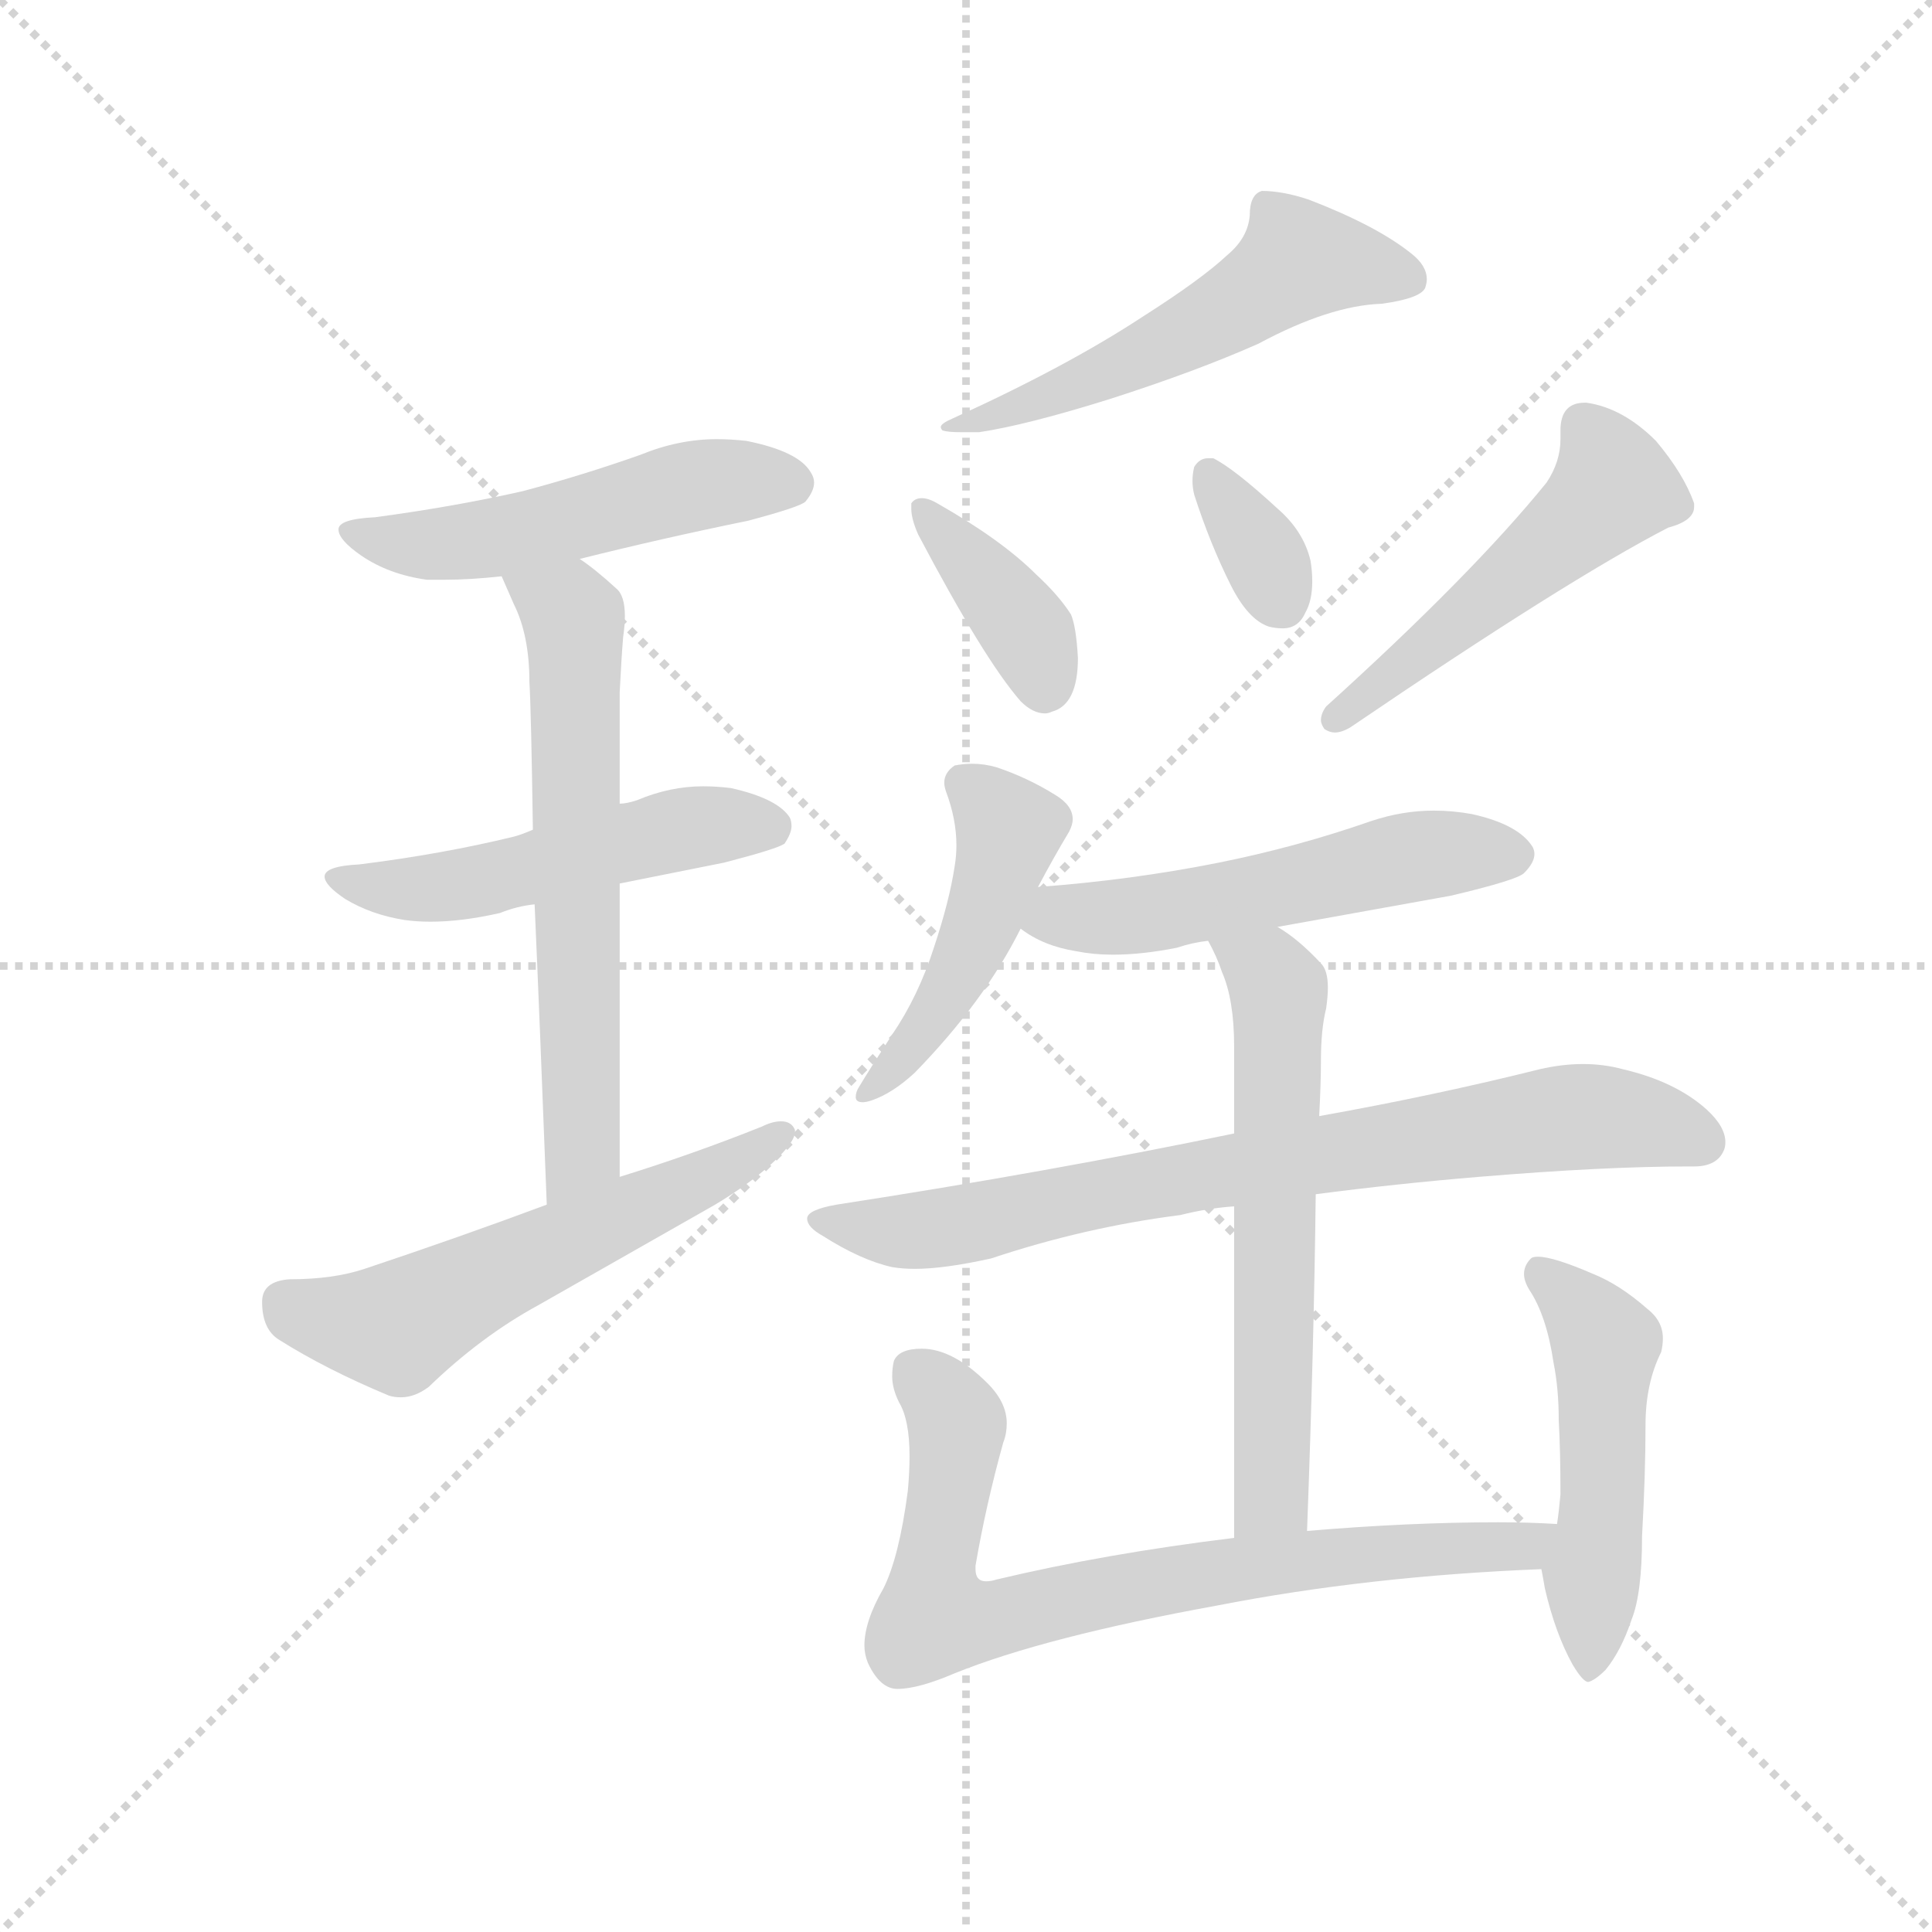 <svg version="1.1" viewBox="0 0 1024 1024" xmlns="http://www.w3.org/2000/svg">
  <g stroke="lightgray" stroke-dasharray="1,1" stroke-width="1" transform="scale(4, 4)">
    <line x1="0" y1="0" x2="256" y2="256"></line>
    <line x1="256" y1="0" x2="0" y2="256"></line>
    <line x1="128" y1="0" x2="128" y2="256"></line>
    <line x1="0" y1="128" x2="256" y2="128"></line>
  </g>
  <g transform="scale(0.92, -0.92) translate(60, -850)">
    <style type="text/css">
      
        @keyframes keyframes0 {
          from {
            stroke: blue;
            stroke-dashoffset: 516;
            stroke-width: 128;
          }
          63% {
            animation-timing-function: step-end;
            stroke: blue;
            stroke-dashoffset: 0;
            stroke-width: 128;
          }
          to {
            stroke: black;
            stroke-width: 1024;
          }
        }
        #make-me-a-hanzi-animation-0 {
          animation: keyframes0 0.67s both;
          animation-delay: 0s;
          animation-timing-function: linear;
        }
      
        @keyframes keyframes1 {
          from {
            stroke: blue;
            stroke-dashoffset: 513;
            stroke-width: 128;
          }
          63% {
            animation-timing-function: step-end;
            stroke: blue;
            stroke-dashoffset: 0;
            stroke-width: 128;
          }
          to {
            stroke: black;
            stroke-width: 1024;
          }
        }
        #make-me-a-hanzi-animation-1 {
          animation: keyframes1 0.667s both;
          animation-delay: 0.67s;
          animation-timing-function: linear;
        }
      
        @keyframes keyframes2 {
          from {
            stroke: blue;
            stroke-dashoffset: 630;
            stroke-width: 128;
          }
          67% {
            animation-timing-function: step-end;
            stroke: blue;
            stroke-dashoffset: 0;
            stroke-width: 128;
          }
          to {
            stroke: black;
            stroke-width: 1024;
          }
        }
        #make-me-a-hanzi-animation-2 {
          animation: keyframes2 0.763s both;
          animation-delay: 1.337s;
          animation-timing-function: linear;
        }
      
        @keyframes keyframes3 {
          from {
            stroke: blue;
            stroke-dashoffset: 573;
            stroke-width: 128;
          }
          65% {
            animation-timing-function: step-end;
            stroke: blue;
            stroke-dashoffset: 0;
            stroke-width: 128;
          }
          to {
            stroke: black;
            stroke-width: 1024;
          }
        }
        #make-me-a-hanzi-animation-3 {
          animation: keyframes3 0.716s both;
          animation-delay: 2.1s;
          animation-timing-function: linear;
        }
      
        @keyframes keyframes4 {
          from {
            stroke: blue;
            stroke-dashoffset: 545;
            stroke-width: 128;
          }
          64% {
            animation-timing-function: step-end;
            stroke: blue;
            stroke-dashoffset: 0;
            stroke-width: 128;
          }
          to {
            stroke: black;
            stroke-width: 1024;
          }
        }
        #make-me-a-hanzi-animation-4 {
          animation: keyframes4 0.694s both;
          animation-delay: 2.816s;
          animation-timing-function: linear;
        }
      
        @keyframes keyframes5 {
          from {
            stroke: blue;
            stroke-dashoffset: 385;
            stroke-width: 128;
          }
          56% {
            animation-timing-function: step-end;
            stroke: blue;
            stroke-dashoffset: 0;
            stroke-width: 128;
          }
          to {
            stroke: black;
            stroke-width: 1024;
          }
        }
        #make-me-a-hanzi-animation-5 {
          animation: keyframes5 0.563s both;
          animation-delay: 3.51s;
          animation-timing-function: linear;
        }
      
        @keyframes keyframes6 {
          from {
            stroke: blue;
            stroke-dashoffset: 338;
            stroke-width: 128;
          }
          52% {
            animation-timing-function: step-end;
            stroke: blue;
            stroke-dashoffset: 0;
            stroke-width: 128;
          }
          to {
            stroke: black;
            stroke-width: 1024;
          }
        }
        #make-me-a-hanzi-animation-6 {
          animation: keyframes6 0.525s both;
          animation-delay: 4.073s;
          animation-timing-function: linear;
        }
      
        @keyframes keyframes7 {
          from {
            stroke: blue;
            stroke-dashoffset: 506;
            stroke-width: 128;
          }
          62% {
            animation-timing-function: step-end;
            stroke: blue;
            stroke-dashoffset: 0;
            stroke-width: 128;
          }
          to {
            stroke: black;
            stroke-width: 1024;
          }
        }
        #make-me-a-hanzi-animation-7 {
          animation: keyframes7 0.662s both;
          animation-delay: 4.598s;
          animation-timing-function: linear;
        }
      
        @keyframes keyframes8 {
          from {
            stroke: blue;
            stroke-dashoffset: 468;
            stroke-width: 128;
          }
          60% {
            animation-timing-function: step-end;
            stroke: blue;
            stroke-dashoffset: 0;
            stroke-width: 128;
          }
          to {
            stroke: black;
            stroke-width: 1024;
          }
        }
        #make-me-a-hanzi-animation-8 {
          animation: keyframes8 0.631s both;
          animation-delay: 5.26s;
          animation-timing-function: linear;
        }
      
        @keyframes keyframes9 {
          from {
            stroke: blue;
            stroke-dashoffset: 535;
            stroke-width: 128;
          }
          64% {
            animation-timing-function: step-end;
            stroke: blue;
            stroke-dashoffset: 0;
            stroke-width: 128;
          }
          to {
            stroke: black;
            stroke-width: 1024;
          }
        }
        #make-me-a-hanzi-animation-9 {
          animation: keyframes9 0.685s both;
          animation-delay: 5.891s;
          animation-timing-function: linear;
        }
      
        @keyframes keyframes10 {
          from {
            stroke: blue;
            stroke-dashoffset: 773;
            stroke-width: 128;
          }
          72% {
            animation-timing-function: step-end;
            stroke: blue;
            stroke-dashoffset: 0;
            stroke-width: 128;
          }
          to {
            stroke: black;
            stroke-width: 1024;
          }
        }
        #make-me-a-hanzi-animation-10 {
          animation: keyframes10 0.879s both;
          animation-delay: 6.576s;
          animation-timing-function: linear;
        }
      
        @keyframes keyframes11 {
          from {
            stroke: blue;
            stroke-dashoffset: 612;
            stroke-width: 128;
          }
          67% {
            animation-timing-function: step-end;
            stroke: blue;
            stroke-dashoffset: 0;
            stroke-width: 128;
          }
          to {
            stroke: black;
            stroke-width: 1024;
          }
        }
        #make-me-a-hanzi-animation-11 {
          animation: keyframes11 0.748s both;
          animation-delay: 7.455s;
          animation-timing-function: linear;
        }
      
        @keyframes keyframes12 {
          from {
            stroke: blue;
            stroke-dashoffset: 762;
            stroke-width: 128;
          }
          71% {
            animation-timing-function: step-end;
            stroke: blue;
            stroke-dashoffset: 0;
            stroke-width: 128;
          }
          to {
            stroke: black;
            stroke-width: 1024;
          }
        }
        #make-me-a-hanzi-animation-12 {
          animation: keyframes12 0.87s both;
          animation-delay: 8.203s;
          animation-timing-function: linear;
        }
      
        @keyframes keyframes13 {
          from {
            stroke: blue;
            stroke-dashoffset: 498;
            stroke-width: 128;
          }
          62% {
            animation-timing-function: step-end;
            stroke: blue;
            stroke-dashoffset: 0;
            stroke-width: 128;
          }
          to {
            stroke: black;
            stroke-width: 1024;
          }
        }
        #make-me-a-hanzi-animation-13 {
          animation: keyframes13 0.655s both;
          animation-delay: 9.074s;
          animation-timing-function: linear;
        }
      
    </style>
    
      <path d="M 274 528 Q 322 540 371 550 Q 401 558 404 561 Q 409 567 409 572 Q 409 575 407 578 Q 400 590 370 596 Q 361 597 353 597 Q 331 597 309 588 Q 275 576 241 567 Q 201 558 156 552 Q 135 551 135 545 Q 135 539 148 530 Q 164 519 186 516 L 196 516 Q 211 516 229 518 L 274 528 Z" fill="lightgray"></path>
    
      <path d="M 297 341 L 357 353 Q 388 361 392 364 Q 396 370 396 374 Q 396 377 395 379 Q 388 390 361 396 Q 353 397 345 397 Q 326 397 307 389 Q 301 387 297 387 L 247 372 Q 240 369 236 368 Q 195 358 147 352 Q 127 351 127 345 Q 127 340 139 332 Q 154 323 173 320 Q 180 319 188 319 Q 206 319 228 324 Q 238 328 248 329 L 297 341 Z" fill="lightgray"></path>
    
      <path d="M 297 172 L 297 341 L 297 387 L 297 451 Q 298 471 299 483 Q 300 490 300 495 Q 300 507 295 511 Q 283 522 274 528 C 250 546 217 545 229 518 L 236 502 Q 245 484 245 457 Q 246 441 247 372 L 248 329 Q 251 261 255 156 C 256 126 297 142 297 172 Z" fill="lightgray"></path>
    
      <path d="M 255 156 Q 204 137 150 119 Q 132 113 107 113 Q 91 112 91 100 Q 91 84 101 78 Q 128 61 164 46 Q 167 45 171 45 Q 179 45 187 51 Q 217 80 250 98 L 352 156 Q 372 168 385 180 Q 398 192 398 198 L 398 199 Q 396 204 390 204 Q 385 204 379 201 Q 339 185 297 172 L 255 156 Z" fill="lightgray"></path>
    
      <path d="M 599 668 Q 555 639 489 609 Q 482 606 482 604 Q 482 603 483 602 Q 486 601 494 601 L 504 601 Q 531 605 579 620 Q 629 636 665 652 Q 706 674 736 675 Q 758 678 761 684 Q 762 687 762 689 Q 762 697 753 704 Q 733 720 694 735 Q 679 740 667 740 Q 660 738 660 726 Q 659 713 647 703 Q 632 689 599 668 Z" fill="lightgray"></path>
    
      <path d="M 465 560 L 465 557 Q 465 551 469 542 Q 507 470 528 446 Q 535 439 542 439 Q 544 439 546 440 Q 561 444 561 471 Q 560 489 557 496 Q 550 507 537 519 Q 517 539 480 560 Q 475 563 471 563 Q 467 563 465 560 Z" fill="lightgray"></path>
    
      <path d="M 649 513 Q 659 493 671 489 Q 675 488 679 488 Q 688 488 692 497 Q 696 504 696 515 Q 696 521 695 527 Q 691 544 676 557 Q 651 580 639 586 L 636 586 Q 631 586 628 581 Q 627 577 627 573 Q 627 569 628 565 Q 637 537 649 513 Z" fill="lightgray"></path>
    
      <path d="M 704 443 Q 701 439 701 435 Q 701 433 703 430 Q 706 428 709 428 Q 713 428 718 431 Q 843 516 901 546 Q 916 550 916 558 L 916 560 Q 910 577 894 596 Q 875 615 854 618 L 853 618 Q 839 618 839 602 L 839 597 Q 839 584 831 572 Q 788 519 704 443 Z" fill="lightgray"></path>
    
      <path d="M 538 339 Q 547 356 556 371 Q 558 375 558 378 Q 558 386 548 392 Q 532 402 514 408 Q 507 410 500 410 Q 495 410 490 409 Q 484 405 484 399 Q 484 397 485 394 Q 491 378 491 363 Q 491 357 490 351 Q 487 331 478 304 Q 469 276 454 254 Q 441 234 435 224 Q 433 221 433 218 Q 433 215 437 215 Q 439 215 442 216 Q 454 220 467 232 Q 507 273 528 315 L 538 339 Z" fill="lightgray"></path>
    
      <path d="M 676 316 L 776 334 Q 814 343 818 347 Q 824 353 824 358 Q 824 360 823 362 Q 815 375 788 381 Q 777 383 766 383 Q 748 383 730 377 Q 687 362 642 353 Q 592 343 538 339 C 508 337 503 331 528 315 Q 541 305 560 302 Q 570 300 581 300 Q 598 300 618 304 Q 627 307 636 308 L 676 316 Z" fill="lightgray"></path>
    
      <path d="M 422 156 Q 405 153 405 148 Q 405 143 414 138 Q 436 124 454 120 Q 460 119 467 119 Q 484 119 511 125 Q 565 143 620 150 Q 636 154 651 155 L 698 162 Q 744 168 792 172 Q 864 178 913 178 L 916 178 Q 929 178 933 187 Q 934 189 934 192 Q 934 201 923 211 Q 905 227 875 234 Q 864 237 852 237 Q 840 237 827 234 Q 767 219 700 207 L 651 197 Q 545 175 422 156 Z" fill="lightgray"></path>
    
      <path d="M 651 155 L 651 -36 C 651 -66 692 -62 693 -32 Q 697 75 698 162 L 700 207 Q 701 226 701 239 Q 701 257 704 269 Q 705 276 705 281 Q 705 291 701 295 Q 688 309 676 316 C 651 333 623 335 636 308 Q 641 299 644 290 Q 651 274 651 247 L 651 197 L 651 155 Z" fill="lightgray"></path>
    
      <path d="M 651 -36 Q 577 -45 514 -60 Q 511 -61 508 -61 Q 502 -61 502 -54 L 502 -52 Q 508 -17 518 19 Q 520 24 520 30 Q 520 42 509 53 Q 489 73 471 73 Q 458 73 455 66 Q 454 62 454 57 Q 454 50 458 42 Q 464 32 464 11 Q 464 2 463 -9 Q 458 -47 449 -65 Q 438 -84 438 -98 Q 438 -103 440 -108 Q 447 -123 457 -123 Q 469 -123 490 -114 Q 542 -93 641 -75 Q 728 -58 828 -54 C 858 -53 867 -29 837 -28 Q 821 -27 803 -27 Q 752 -27 693 -32 L 651 -36 Z" fill="lightgray"></path>
    
      <path d="M 828 -54 Q 829 -59 830 -65 Q 836 -91 846 -109 Q 852 -119 855 -119 Q 859 -118 865 -112 Q 874 -101 880 -83 Q 886 -68 886 -35 Q 888 1 888 29 Q 888 53 897 71 Q 898 75 898 79 Q 898 89 889 96 Q 873 110 858 116 Q 835 126 826 126 Q 823 126 822 125 Q 818 121 818 116 Q 818 112 821 107 Q 831 92 835 65 Q 838 50 838 32 Q 839 14 839 -11 Q 838 -22 837 -28 C 833 -58 825 -37 828 -54 Z" fill="lightgray"></path>
    
    
      <clipPath id="make-me-a-hanzi-clip-0">
        <path d="M 274 528 Q 322 540 371 550 Q 401 558 404 561 Q 409 567 409 572 Q 409 575 407 578 Q 400 590 370 596 Q 361 597 353 597 Q 331 597 309 588 Q 275 576 241 567 Q 201 558 156 552 Q 135 551 135 545 Q 135 539 148 530 Q 164 519 186 516 L 196 516 Q 211 516 229 518 L 274 528 Z"></path>
      </clipPath>
      <path clip-path="url(#make-me-a-hanzi-clip-0)" d="M 141 544 L 171 536 L 201 537 L 247 544 L 336 570 L 396 571" fill="none" id="make-me-a-hanzi-animation-0" stroke-dasharray="388 776" stroke-linecap="round"></path>
    
      <clipPath id="make-me-a-hanzi-clip-1">
        <path d="M 297 341 L 357 353 Q 388 361 392 364 Q 396 370 396 374 Q 396 377 395 379 Q 388 390 361 396 Q 353 397 345 397 Q 326 397 307 389 Q 301 387 297 387 L 247 372 Q 240 369 236 368 Q 195 358 147 352 Q 127 351 127 345 Q 127 340 139 332 Q 154 323 173 320 Q 180 319 188 319 Q 206 319 228 324 Q 238 328 248 329 L 297 341 Z"></path>
      </clipPath>
      <path clip-path="url(#make-me-a-hanzi-clip-1)" d="M 133 344 L 182 337 L 340 374 L 385 373" fill="none" id="make-me-a-hanzi-animation-1" stroke-dasharray="385 770" stroke-linecap="round"></path>
    
      <clipPath id="make-me-a-hanzi-clip-2">
        <path d="M 297 172 L 297 341 L 297 387 L 297 451 Q 298 471 299 483 Q 300 490 300 495 Q 300 507 295 511 Q 283 522 274 528 C 250 546 217 545 229 518 L 236 502 Q 245 484 245 457 Q 246 441 247 372 L 248 329 Q 251 261 255 156 C 256 126 297 142 297 172 Z"></path>
      </clipPath>
      <path clip-path="url(#make-me-a-hanzi-clip-2)" d="M 237 517 L 271 491 L 276 195 L 271 178 L 259 166" fill="none" id="make-me-a-hanzi-animation-2" stroke-dasharray="502 1004" stroke-linecap="round"></path>
    
      <clipPath id="make-me-a-hanzi-clip-3">
        <path d="M 255 156 Q 204 137 150 119 Q 132 113 107 113 Q 91 112 91 100 Q 91 84 101 78 Q 128 61 164 46 Q 167 45 171 45 Q 179 45 187 51 Q 217 80 250 98 L 352 156 Q 372 168 385 180 Q 398 192 398 198 L 398 199 Q 396 204 390 204 Q 385 204 379 201 Q 339 185 297 172 L 255 156 Z"></path>
      </clipPath>
      <path clip-path="url(#make-me-a-hanzi-clip-3)" d="M 105 100 L 130 89 L 169 86 L 362 179 L 392 199" fill="none" id="make-me-a-hanzi-animation-3" stroke-dasharray="445 890" stroke-linecap="round"></path>
    
      <clipPath id="make-me-a-hanzi-clip-4">
        <path d="M 599 668 Q 555 639 489 609 Q 482 606 482 604 Q 482 603 483 602 Q 486 601 494 601 L 504 601 Q 531 605 579 620 Q 629 636 665 652 Q 706 674 736 675 Q 758 678 761 684 Q 762 687 762 689 Q 762 697 753 704 Q 733 720 694 735 Q 679 740 667 740 Q 660 738 660 726 Q 659 713 647 703 Q 632 689 599 668 Z"></path>
      </clipPath>
      <path clip-path="url(#make-me-a-hanzi-clip-4)" d="M 752 688 L 689 700 L 612 651 L 509 608 L 487 605" fill="none" id="make-me-a-hanzi-animation-4" stroke-dasharray="417 834" stroke-linecap="round"></path>
    
      <clipPath id="make-me-a-hanzi-clip-5">
        <path d="M 465 560 L 465 557 Q 465 551 469 542 Q 507 470 528 446 Q 535 439 542 439 Q 544 439 546 440 Q 561 444 561 471 Q 560 489 557 496 Q 550 507 537 519 Q 517 539 480 560 Q 475 563 471 563 Q 467 563 465 560 Z"></path>
      </clipPath>
      <path clip-path="url(#make-me-a-hanzi-clip-5)" d="M 470 559 L 533 485 L 541 454" fill="none" id="make-me-a-hanzi-animation-5" stroke-dasharray="257 514" stroke-linecap="round"></path>
    
      <clipPath id="make-me-a-hanzi-clip-6">
        <path d="M 649 513 Q 659 493 671 489 Q 675 488 679 488 Q 688 488 692 497 Q 696 504 696 515 Q 696 521 695 527 Q 691 544 676 557 Q 651 580 639 586 L 636 586 Q 631 586 628 581 Q 627 577 627 573 Q 627 569 628 565 Q 637 537 649 513 Z"></path>
      </clipPath>
      <path clip-path="url(#make-me-a-hanzi-clip-6)" d="M 637 576 L 664 537 L 677 505" fill="none" id="make-me-a-hanzi-animation-6" stroke-dasharray="210 420" stroke-linecap="round"></path>
    
      <clipPath id="make-me-a-hanzi-clip-7">
        <path d="M 704 443 Q 701 439 701 435 Q 701 433 703 430 Q 706 428 709 428 Q 713 428 718 431 Q 843 516 901 546 Q 916 550 916 558 L 916 560 Q 910 577 894 596 Q 875 615 854 618 L 853 618 Q 839 618 839 602 L 839 597 Q 839 584 831 572 Q 788 519 704 443 Z"></path>
      </clipPath>
      <path clip-path="url(#make-me-a-hanzi-clip-7)" d="M 852 605 L 870 570 L 708 435" fill="none" id="make-me-a-hanzi-animation-7" stroke-dasharray="378 756" stroke-linecap="round"></path>
    
      <clipPath id="make-me-a-hanzi-clip-8">
        <path d="M 538 339 Q 547 356 556 371 Q 558 375 558 378 Q 558 386 548 392 Q 532 402 514 408 Q 507 410 500 410 Q 495 410 490 409 Q 484 405 484 399 Q 484 397 485 394 Q 491 378 491 363 Q 491 357 490 351 Q 487 331 478 304 Q 469 276 454 254 Q 441 234 435 224 Q 433 221 433 218 Q 433 215 437 215 Q 439 215 442 216 Q 454 220 467 232 Q 507 273 528 315 L 538 339 Z"></path>
      </clipPath>
      <path clip-path="url(#make-me-a-hanzi-clip-8)" d="M 496 399 L 521 370 L 513 341 L 482 270 L 438 220" fill="none" id="make-me-a-hanzi-animation-8" stroke-dasharray="340 680" stroke-linecap="round"></path>
    
      <clipPath id="make-me-a-hanzi-clip-9">
        <path d="M 676 316 L 776 334 Q 814 343 818 347 Q 824 353 824 358 Q 824 360 823 362 Q 815 375 788 381 Q 777 383 766 383 Q 748 383 730 377 Q 687 362 642 353 Q 592 343 538 339 C 508 337 503 331 528 315 Q 541 305 560 302 Q 570 300 581 300 Q 598 300 618 304 Q 627 307 636 308 L 676 316 Z"></path>
      </clipPath>
      <path clip-path="url(#make-me-a-hanzi-clip-9)" d="M 537 318 L 617 326 L 761 357 L 812 357" fill="none" id="make-me-a-hanzi-animation-9" stroke-dasharray="407 814" stroke-linecap="round"></path>
    
      <clipPath id="make-me-a-hanzi-clip-10">
        <path d="M 422 156 Q 405 153 405 148 Q 405 143 414 138 Q 436 124 454 120 Q 460 119 467 119 Q 484 119 511 125 Q 565 143 620 150 Q 636 154 651 155 L 698 162 Q 744 168 792 172 Q 864 178 913 178 L 916 178 Q 929 178 933 187 Q 934 189 934 192 Q 934 201 923 211 Q 905 227 875 234 Q 864 237 852 237 Q 840 237 827 234 Q 767 219 700 207 L 651 197 Q 545 175 422 156 Z"></path>
      </clipPath>
      <path clip-path="url(#make-me-a-hanzi-clip-10)" d="M 412 145 L 472 141 L 633 174 L 839 206 L 875 206 L 921 192" fill="none" id="make-me-a-hanzi-animation-10" stroke-dasharray="645 1290" stroke-linecap="round"></path>
    
      <clipPath id="make-me-a-hanzi-clip-11">
        <path d="M 651 155 L 651 -36 C 651 -66 692 -62 693 -32 Q 697 75 698 162 L 700 207 Q 701 226 701 239 Q 701 257 704 269 Q 705 276 705 281 Q 705 291 701 295 Q 688 309 676 316 C 651 333 623 335 636 308 Q 641 299 644 290 Q 651 274 651 247 L 651 197 L 651 155 Z"></path>
      </clipPath>
      <path clip-path="url(#make-me-a-hanzi-clip-11)" d="M 643 306 L 672 288 L 677 267 L 673 -7 L 657 -28" fill="none" id="make-me-a-hanzi-animation-11" stroke-dasharray="484 968" stroke-linecap="round"></path>
    
      <clipPath id="make-me-a-hanzi-clip-12">
        <path d="M 651 -36 Q 577 -45 514 -60 Q 511 -61 508 -61 Q 502 -61 502 -54 L 502 -52 Q 508 -17 518 19 Q 520 24 520 30 Q 520 42 509 53 Q 489 73 471 73 Q 458 73 455 66 Q 454 62 454 57 Q 454 50 458 42 Q 464 32 464 11 Q 464 2 463 -9 Q 458 -47 449 -65 Q 438 -84 438 -98 Q 438 -103 440 -108 Q 447 -123 457 -123 Q 469 -123 490 -114 Q 542 -93 641 -75 Q 728 -58 828 -54 C 858 -53 867 -29 837 -28 Q 821 -27 803 -27 Q 752 -27 693 -32 L 651 -36 Z"></path>
      </clipPath>
      <path clip-path="url(#make-me-a-hanzi-clip-12)" d="M 466 60 L 491 31 L 478 -53 L 484 -82 L 513 -83 L 583 -65 L 703 -47 L 818 -42 L 831 -33" fill="none" id="make-me-a-hanzi-animation-12" stroke-dasharray="634 1268" stroke-linecap="round"></path>
    
      <clipPath id="make-me-a-hanzi-clip-13">
        <path d="M 828 -54 Q 829 -59 830 -65 Q 836 -91 846 -109 Q 852 -119 855 -119 Q 859 -118 865 -112 Q 874 -101 880 -83 Q 886 -68 886 -35 Q 888 1 888 29 Q 888 53 897 71 Q 898 75 898 79 Q 898 89 889 96 Q 873 110 858 116 Q 835 126 826 126 Q 823 126 822 125 Q 818 121 818 116 Q 818 112 821 107 Q 831 92 835 65 Q 838 50 838 32 Q 839 14 839 -11 Q 838 -22 837 -28 C 833 -58 825 -37 828 -54 Z"></path>
      </clipPath>
      <path clip-path="url(#make-me-a-hanzi-clip-13)" d="M 826 118 L 865 75 L 856 -109" fill="none" id="make-me-a-hanzi-animation-13" stroke-dasharray="370 740" stroke-linecap="round"></path>
    
  </g>
</svg>